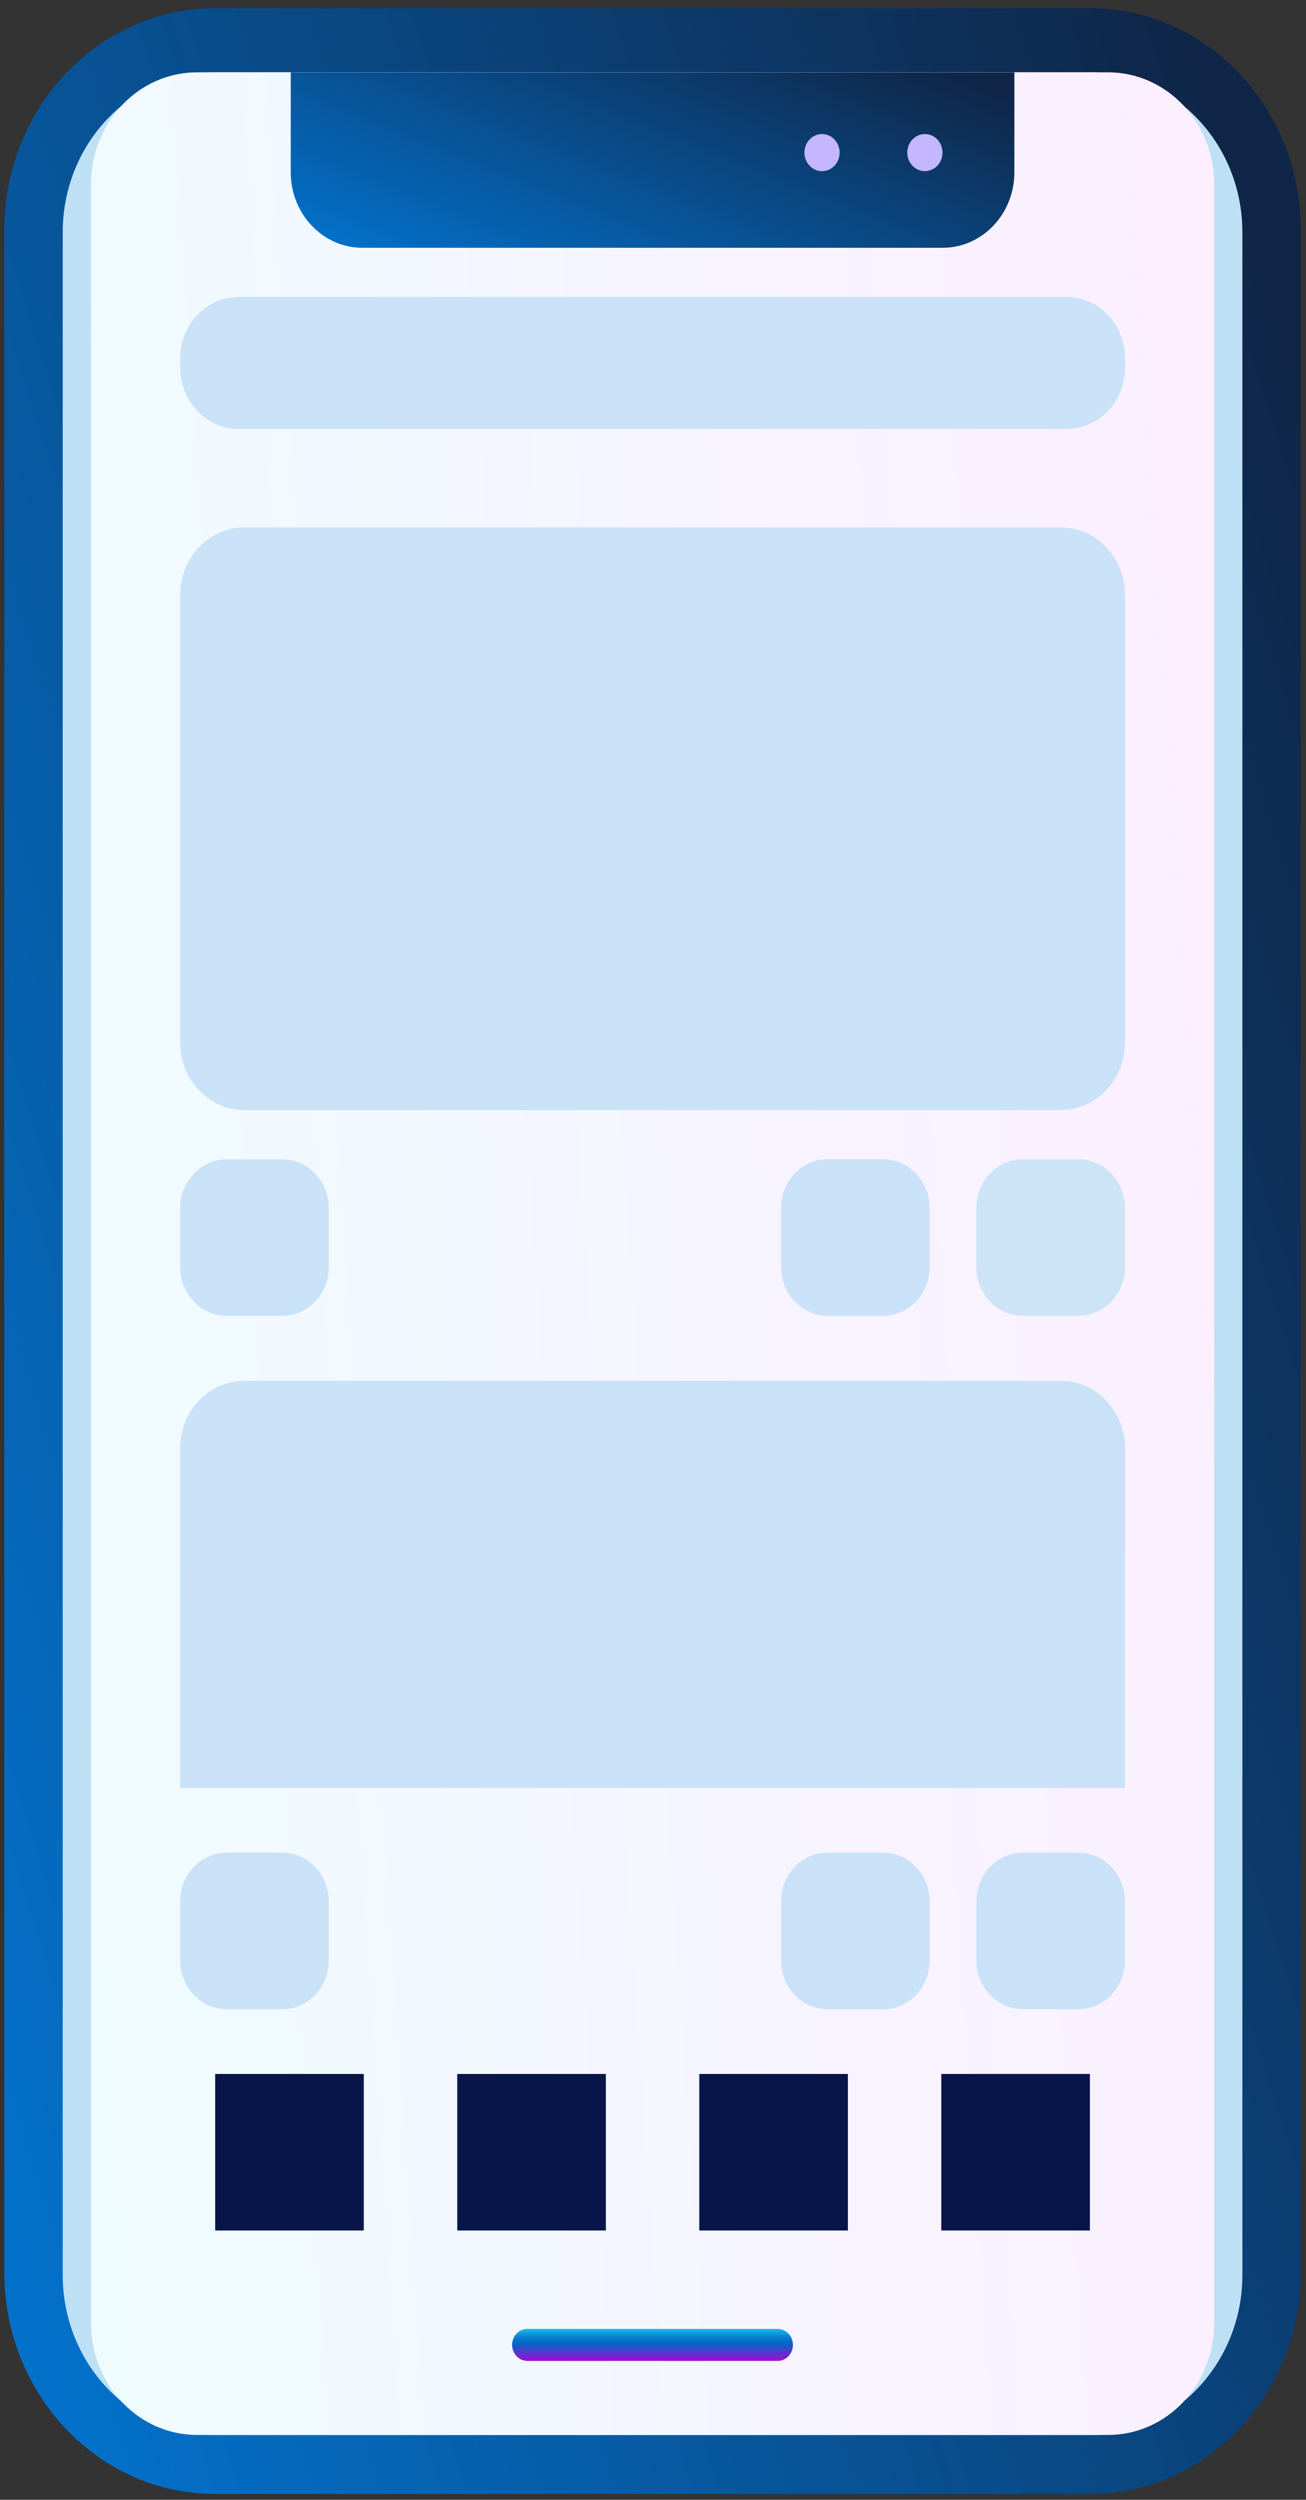 <svg width="69" height="132" viewBox="0 0 69 132" fill="none" xmlns="http://www.w3.org/2000/svg">
<rect x="0" y="0" width="69" height="132" fill="#333333" stroke="none"/>
<path d="M11.34 131.691C5.214 131.691 0.229 126.443 0.229 119.993V12.136C0.229 5.686 5.214 0.438 11.34 0.438H57.613C63.739 0.438 68.724 5.686 68.724 12.136V119.993C68.724 126.443 63.739 131.691 57.613 131.691H11.34Z" fill="url(#paint0_linear_224_8336)"/>
<path d="M57.612 128.576H11.339C6.907 128.576 3.314 124.793 3.314 120.126V12.269C3.314 7.602 6.907 3.819 11.339 3.819H57.612C62.045 3.819 65.638 7.602 65.638 12.269V120.126C65.638 124.793 62.045 128.576 57.612 128.576Z" fill="#EDFDFF"/>
<path d="M57.612 128.576H11.339C6.907 128.576 3.314 124.792 3.314 120.126V12.269C3.314 7.602 6.907 3.819 11.339 3.819H57.612C62.045 3.819 65.638 7.602 65.638 12.269V120.126C65.638 124.792 62.045 128.576 57.612 128.576Z" fill="#0370C9" fill-opacity="0.2"/>
<path d="M58.541 128.576H10.413C7.316 128.576 4.806 125.932 4.806 122.671V9.723C4.806 6.463 7.316 3.819 10.413 3.819H58.541C61.639 3.819 64.149 6.463 64.149 9.723V122.671C64.149 125.932 61.639 128.576 58.541 128.576Z" fill="url(#paint1_linear_224_8336)"/>
<path d="M41.09 124.666H27.859C27.416 124.666 27.057 124.288 27.057 123.821C27.057 123.354 27.416 122.976 27.859 122.976H41.09C41.533 122.976 41.893 123.354 41.893 123.821C41.893 124.288 41.533 124.666 41.09 124.666Z" fill="url(#paint2_linear_224_8336)"/>
<path d="M49.806 13.084H19.147C17.056 13.084 15.361 11.299 15.361 9.097V3.819H53.593V9.097C53.593 11.299 51.898 13.084 49.806 13.084Z" fill="url(#paint3_linear_224_8336)"/>
<path d="M43.43 9.038C43.944 9.038 44.361 8.599 44.361 8.058C44.361 7.517 43.944 7.078 43.43 7.078C42.916 7.078 42.499 7.517 42.499 8.058C42.499 8.599 42.916 9.038 43.43 9.038Z" fill="#C4B6FF"/>
<path d="M48.865 9.038C49.38 9.038 49.796 8.599 49.796 8.058C49.796 7.517 49.38 7.078 48.865 7.078C48.352 7.078 47.935 7.517 47.935 8.058C47.935 8.599 48.352 9.038 48.865 9.038Z" fill="#C4B6FF"/>
<path d="M56.359 22.649H12.6C10.899 22.649 9.521 21.198 9.521 19.407V18.924C9.521 17.133 10.899 15.682 12.6 15.682H56.359C58.059 15.682 59.438 17.133 59.438 18.924V19.407C59.438 21.198 58.059 22.649 56.359 22.649Z" fill="#C9E2F7"/>
<path d="M19.22 109.514H11.369V117.78H19.22V109.514Z" fill="#071549"/>
<path d="M32.009 109.514H24.158V117.78H32.009V109.514Z" fill="#071549"/>
<path d="M44.797 109.514H36.946V117.78H44.797V109.514Z" fill="#071549"/>
<path d="M57.583 109.514H49.732V117.78H57.583V109.514Z" fill="#071549"/>
<path d="M14.918 69.484H11.977C10.621 69.484 9.521 68.327 9.521 66.9V63.803C9.521 62.376 10.621 61.218 11.977 61.218H14.918C16.273 61.218 17.373 62.376 17.373 63.803V66.9C17.373 68.327 16.273 69.484 14.918 69.484Z" fill="#C9E2F7"/>
<path d="M56.98 69.48H54.039C52.683 69.48 51.584 68.323 51.584 66.895V63.799C51.584 62.371 52.683 61.214 54.039 61.214H56.98C58.336 61.214 59.435 62.371 59.435 63.799V66.895C59.435 68.323 58.336 69.48 56.98 69.48Z" fill="#CDE3F6"/>
<path d="M46.661 69.48H43.72C42.364 69.48 41.265 68.322 41.265 66.895V63.798C41.265 62.371 42.364 61.213 43.72 61.213H46.661C48.017 61.213 49.117 62.371 49.117 63.798V66.895C49.117 68.322 48.017 69.48 46.661 69.48Z" fill="#C9E2F7"/>
<path d="M14.917 106.093H11.976C10.62 106.093 9.521 104.936 9.521 103.508V100.412C9.521 98.984 10.62 97.827 11.976 97.827H14.917C16.273 97.827 17.372 98.984 17.372 100.412V103.508C17.372 104.936 16.273 106.093 14.917 106.093Z" fill="#C9E2F7"/>
<path d="M56.98 106.093H54.039C52.683 106.093 51.584 104.936 51.584 103.508V100.412C51.584 98.984 52.683 97.827 54.039 97.827H56.98C58.336 97.827 59.435 98.984 59.435 100.412V103.508C59.435 104.936 58.336 106.093 56.98 106.093Z" fill="#C9E2F7"/>
<path d="M46.661 106.093H43.72C42.364 106.093 41.265 104.936 41.265 103.508V100.412C41.265 98.984 42.364 97.827 43.72 97.827H46.661C48.017 97.827 49.117 98.984 49.117 100.412V103.508C49.117 104.936 48.017 106.093 46.661 106.093Z" fill="#C9E2F7"/>
<path d="M59.438 94.411H9.521V76.485C9.521 74.511 11.04 72.912 12.915 72.912H56.044C57.918 72.912 59.438 74.511 59.438 76.485V94.411Z" fill="#C9E2F7"/>
<path d="M56.044 58.618H12.915C11.04 58.618 9.521 57.018 9.521 55.045V31.421C9.521 29.448 11.04 27.848 12.915 27.848H56.044C57.918 27.848 59.438 29.448 59.438 31.421V55.045C59.438 57.018 57.918 58.618 56.044 58.618Z" fill="#C9E2F7"/>
<defs>
<linearGradient id="paint0_linear_224_8336" x1="5.276" y1="131.368" x2="94.819" y2="102.945" gradientUnits="userSpaceOnUse">
<stop stop-color="#0370C9"/>
<stop offset="1" stop-color="#0F2648"/>
</linearGradient>
<linearGradient id="paint1_linear_224_8336" x1="61.799" y1="5.018" x2="-3.15" y2="9.38" gradientUnits="userSpaceOnUse">
<stop stop-color="#FCEFFF"/>
<stop offset="1" stop-color="#EEFCFF"/>
</linearGradient>
<linearGradient id="paint2_linear_224_8336" x1="34.475" y1="124.708" x2="34.475" y2="122.772" gradientUnits="userSpaceOnUse">
<stop stop-color="#AC06D9"/>
<stop offset="0.5" stop-color="#0067C4"/>
<stop offset="0.577" stop-color="#0370C9"/>
<stop offset="0.703" stop-color="#0B89D5"/>
<stop offset="0.861" stop-color="#19B1E9"/>
<stop offset="1" stop-color="#26D9FE"/>
</linearGradient>
<linearGradient id="paint3_linear_224_8336" x1="18.177" y1="13.061" x2="25.713" y2="-5.855" gradientUnits="userSpaceOnUse">
<stop stop-color="#0370C9"/>
<stop offset="1" stop-color="#0F2648"/>
</linearGradient>
</defs>
</svg>
